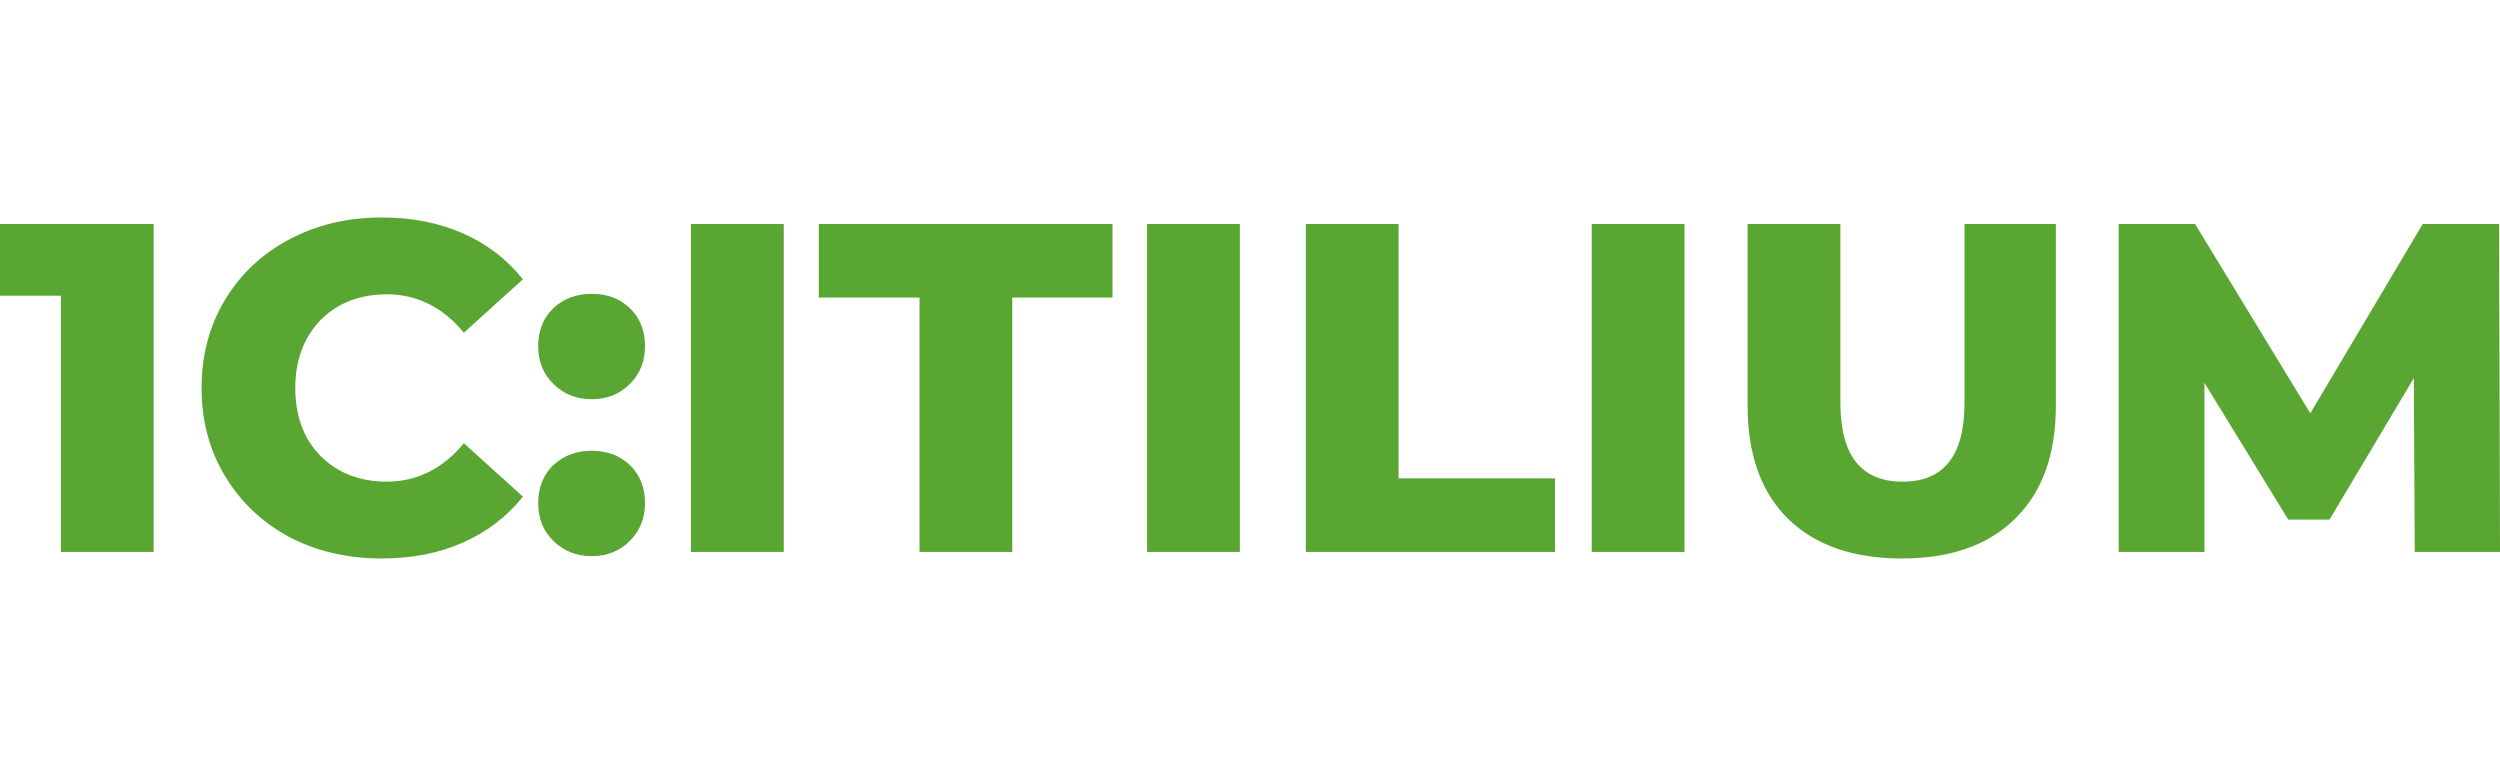 <svg width="158" height="48" viewBox="0 0 158 48" fill="none" xmlns="http://www.w3.org/2000/svg">
<path d="M152.613 34.882L152.553 23.898L147.225 32.839H144.619L139.32 24.194V34.882H133.902V14.158H138.728L146.011 26.119L153.116 14.158H157.942L158.001 34.882H152.613Z" fill="#59A632"/>
<path d="M120.19 35.296C117.112 35.296 114.714 34.457 112.996 32.78C111.299 31.102 110.45 28.724 110.45 25.645V14.158H116.312V25.467C116.312 28.783 117.625 30.441 120.25 30.441C122.855 30.441 124.157 28.783 124.157 25.467V14.158H129.93V25.645C129.93 28.724 129.072 31.102 127.355 32.78C125.657 34.457 123.269 35.296 120.19 35.296Z" fill="#59A632"/>
<path d="M100.597 14.158H106.459V34.882H100.597V14.158Z" fill="#59A632"/>
<path d="M82.528 14.158H88.39V30.234H98.278V34.882H82.528V14.158Z" fill="#59A632"/>
<path d="M72.496 14.158H78.358V34.882H72.496V14.158Z" fill="#59A632"/>
<path d="M58.114 18.806H51.749V14.158H70.311V18.806H63.975V34.882H58.114V18.806Z" fill="#59A632"/>
<path d="M43.672 14.158H49.533V34.882H43.672V14.158Z" fill="#59A632"/>
<path d="M37.389 25.23C36.441 25.23 35.642 24.914 34.991 24.283C34.339 23.651 34.014 22.852 34.014 21.885C34.014 20.898 34.33 20.099 34.961 19.487C35.612 18.875 36.422 18.569 37.389 18.569C38.375 18.569 39.185 18.875 39.816 19.487C40.448 20.099 40.764 20.898 40.764 21.885C40.764 22.852 40.438 23.651 39.787 24.283C39.155 24.914 38.356 25.23 37.389 25.23ZM37.389 35.148C36.441 35.148 35.642 34.832 34.991 34.2C34.339 33.569 34.014 32.77 34.014 31.802C34.014 30.816 34.33 30.016 34.961 29.404C35.612 28.793 36.422 28.487 37.389 28.487C38.375 28.487 39.185 28.793 39.816 29.404C40.448 30.016 40.764 30.816 40.764 31.802C40.764 32.77 40.438 33.569 39.787 34.2C39.155 34.832 38.356 35.148 37.389 35.148Z" fill="#59A632"/>
<path d="M24.137 35.296C21.966 35.296 20.012 34.842 18.275 33.934C16.558 33.007 15.206 31.724 14.219 30.085C13.232 28.447 12.739 26.592 12.739 24.52C12.739 22.447 13.232 20.592 14.219 18.954C15.206 17.316 16.558 16.043 18.275 15.135C20.012 14.207 21.966 13.744 24.137 13.744C26.031 13.744 27.739 14.079 29.258 14.75C30.778 15.421 32.041 16.388 33.048 17.651L29.317 21.026C27.976 19.408 26.347 18.599 24.433 18.599C23.308 18.599 22.301 18.846 21.413 19.339C20.545 19.832 19.864 20.533 19.37 21.441C18.897 22.329 18.66 23.355 18.66 24.52C18.66 25.684 18.897 26.72 19.37 27.628C19.864 28.516 20.545 29.207 21.413 29.701C22.301 30.194 23.308 30.441 24.433 30.441C26.347 30.441 27.976 29.631 29.317 28.013L33.048 31.388C32.041 32.651 30.778 33.618 29.258 34.289C27.739 34.96 26.031 35.296 24.137 35.296Z" fill="#59A632"/>
<path d="M9.71 14.158V34.882H3.849V18.688H0V14.158H9.71Z" fill="#59A632"/>
</svg>
